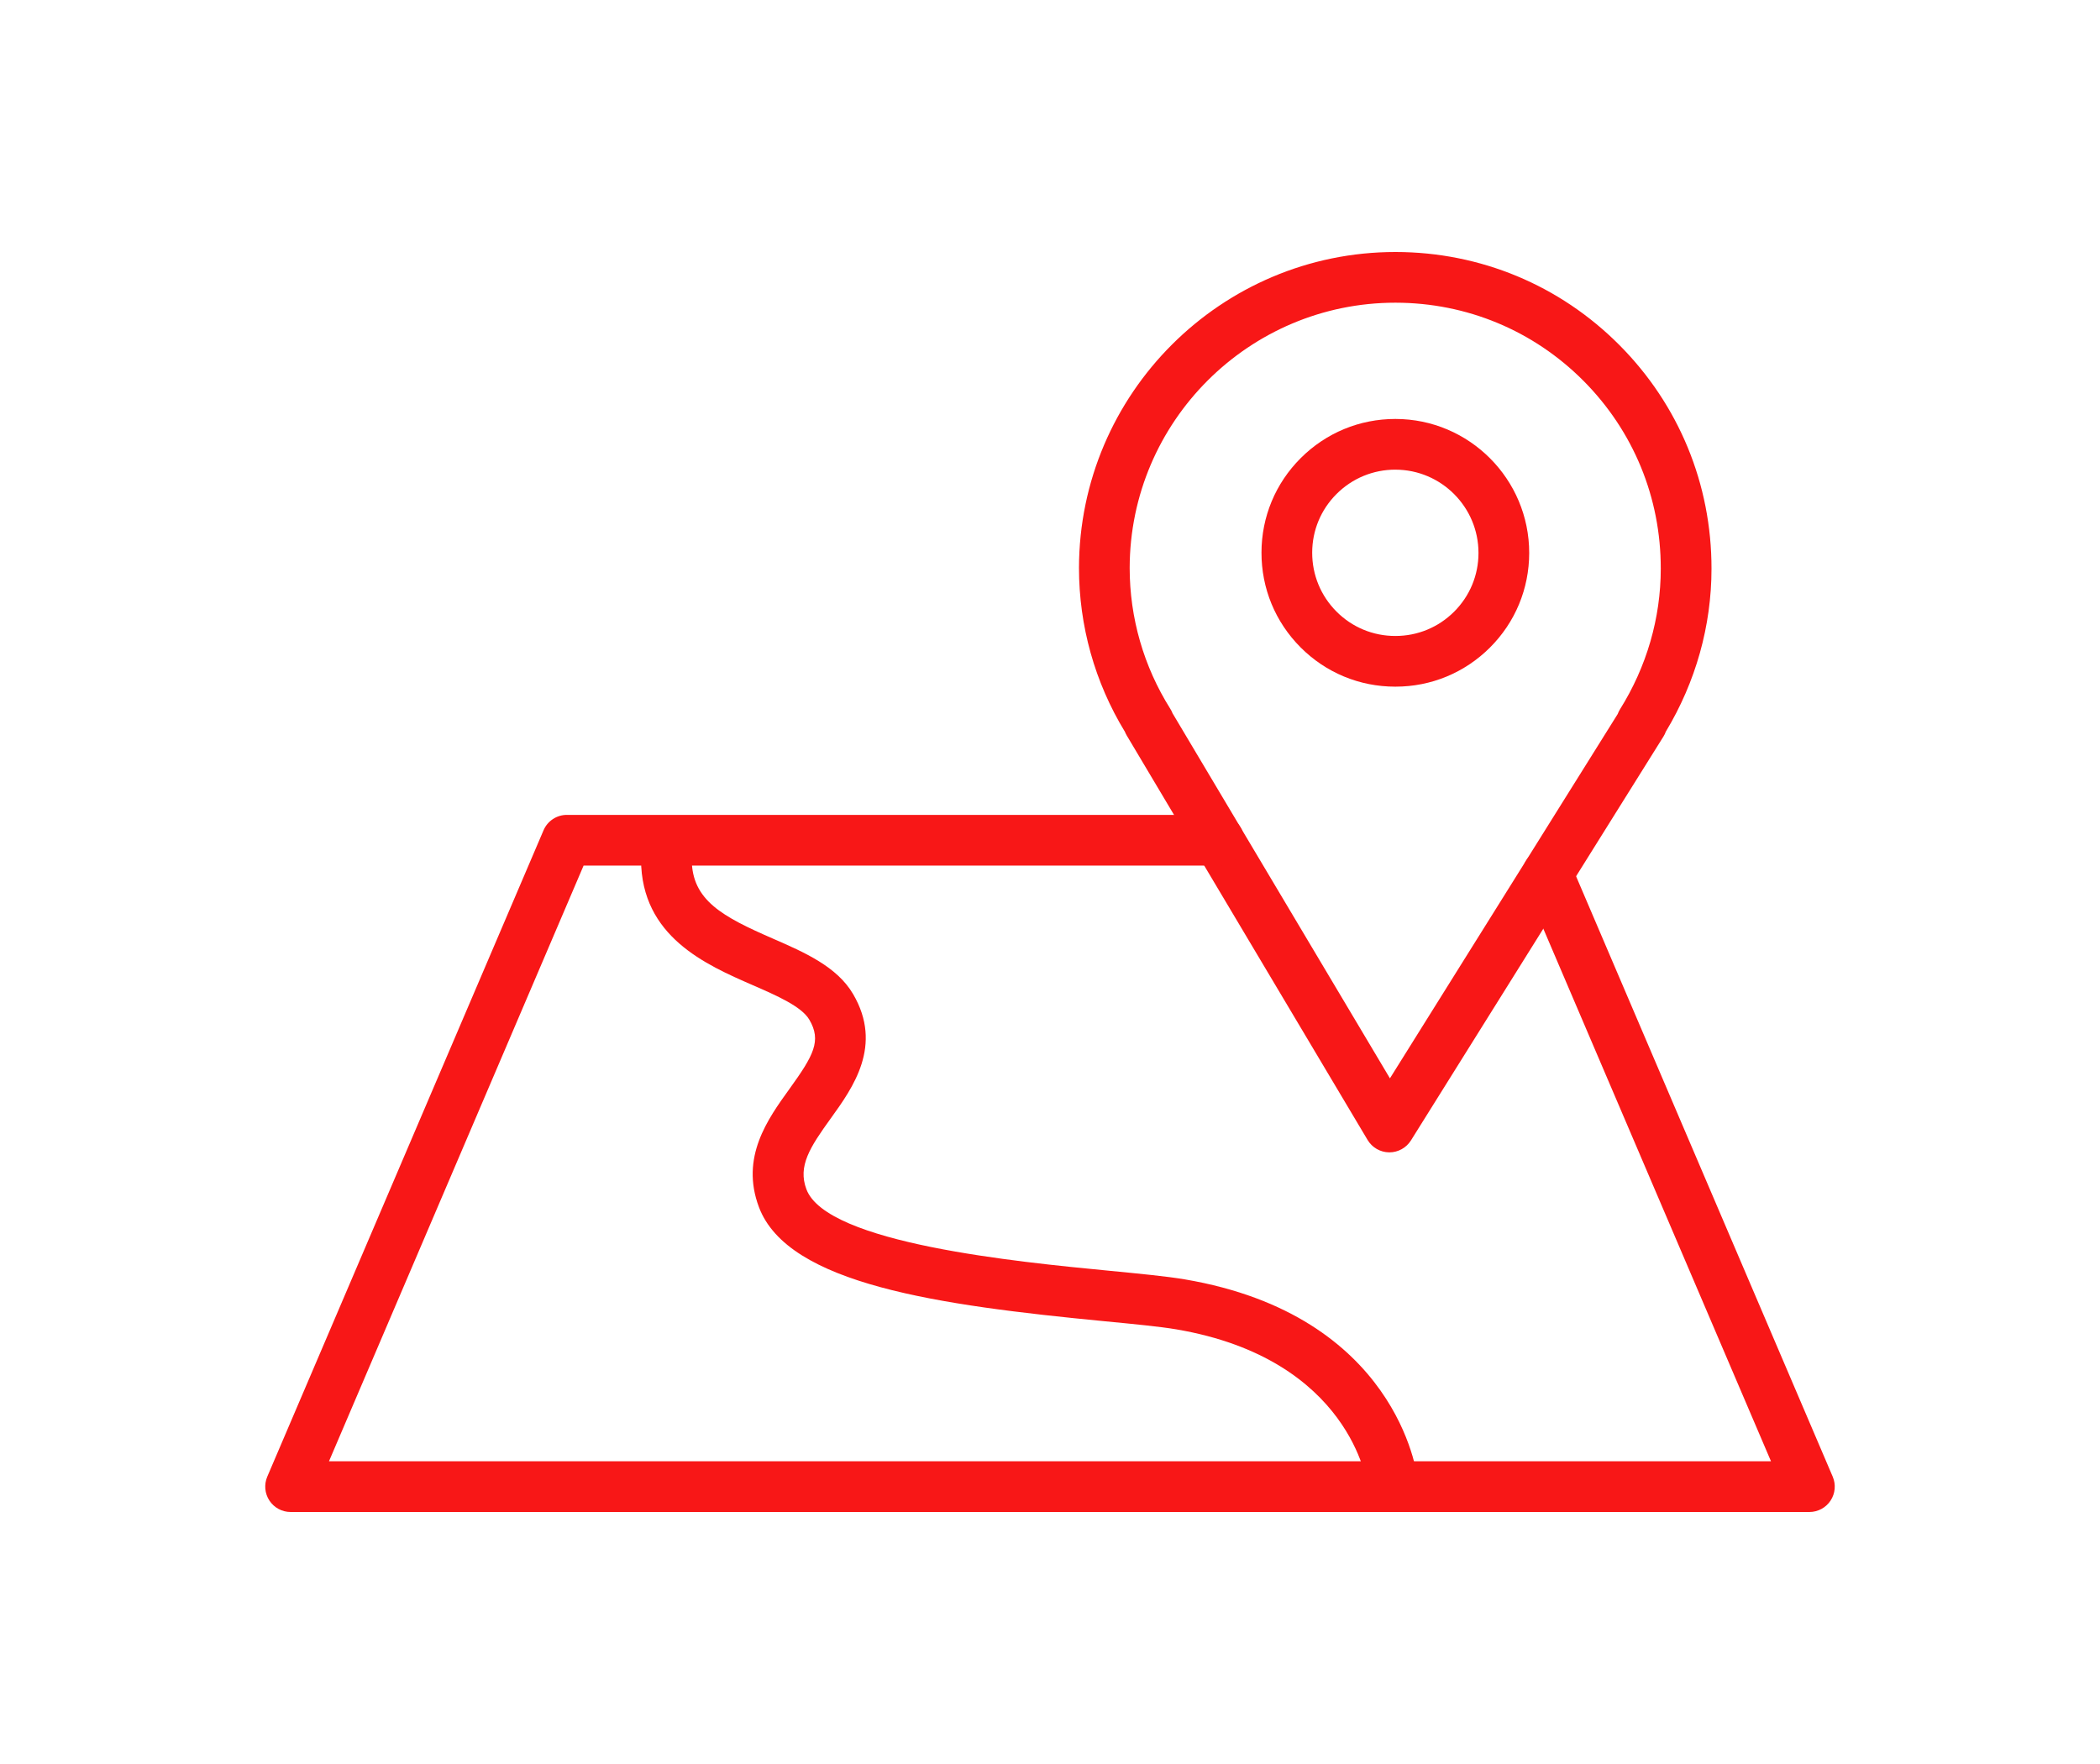 <svg width="100" height="84" viewBox="0 0 100 84" fill="none" xmlns="http://www.w3.org/2000/svg">
<g filter="url(#filter0_d)">
<path d="M66.162 50.874C66.158 50.874 66.153 50.874 66.149 50.874C65.728 50.869 65.34 50.646 65.124 50.285L53.648 31.012C53.616 30.958 53.589 30.902 53.566 30.844C52.135 28.495 51.38 25.802 51.38 23.043C51.394 14.743 58.152 8 66.447 8C66.453 8 66.459 8 66.465 8C70.492 8.006 74.273 9.578 77.111 12.428C79.947 15.274 81.505 19.059 81.5 23.083C81.5 25.802 80.748 28.479 79.323 30.843C79.296 30.921 79.26 30.995 79.216 31.066L67.187 50.307C66.965 50.659 66.577 50.874 66.162 50.874ZM55.834 29.963L66.187 47.349L77.034 30C77.061 29.926 77.096 29.853 77.138 29.785C78.412 27.751 79.084 25.433 79.084 23.082C79.084 23.081 79.084 23.081 79.084 23.08C79.09 19.7 77.781 16.522 75.4 14.131C73.017 11.739 69.843 10.419 66.462 10.414C66.457 10.414 66.452 10.414 66.446 10.414C59.48 10.414 53.805 16.076 53.794 23.044C53.794 25.422 54.463 27.741 55.727 29.75C55.771 29.817 55.806 29.889 55.834 29.963Z" fill="#F81717"/>
<path d="M66.451 28.698C66.447 28.698 66.443 28.698 66.438 28.698C64.738 28.698 63.137 28.034 61.934 26.829C60.729 25.621 60.067 24.018 60.071 22.312C60.072 20.613 60.737 19.013 61.943 17.811C63.147 16.611 64.745 15.95 66.446 15.95C66.448 15.95 66.45 15.95 66.453 15.95C69.966 15.954 72.822 18.818 72.819 22.334C72.817 24.037 72.153 25.637 70.947 26.839C69.744 28.038 68.147 28.698 66.451 28.698ZM66.445 18.364C65.389 18.364 64.395 18.775 63.647 19.521C62.899 20.267 62.486 21.26 62.485 22.317C62.484 23.377 62.895 24.373 63.643 25.123C64.39 25.872 65.384 26.284 66.44 26.284C66.443 26.284 66.445 26.284 66.448 26.284C67.504 26.284 68.495 25.874 69.242 25.13C69.991 24.383 70.404 23.389 70.404 22.333C70.406 20.148 68.632 18.368 66.449 18.365C66.448 18.364 66.447 18.364 66.445 18.364ZM71.612 22.333H71.62H71.612Z" fill="#F81717"/>
<path d="M86.163 68H13.837C13.432 68 13.053 67.796 12.83 67.457C12.607 67.119 12.568 66.691 12.727 66.318L25.883 35.537C26.073 35.093 26.51 34.804 26.993 34.804H58.036C58.703 34.804 59.243 35.344 59.243 36.011C59.243 36.679 58.703 37.219 58.036 37.219H27.79L15.666 65.585H84.333L72.583 38.098C72.321 37.484 72.606 36.775 73.219 36.513C73.83 36.251 74.542 36.535 74.804 37.149L87.272 66.317C87.432 66.69 87.393 67.119 87.17 67.457C86.947 67.796 86.568 68 86.163 68Z" fill="#F81717"/>
<path d="M66.304 67.784C65.699 67.784 65.177 67.329 65.107 66.713C65.099 66.653 64.328 60.713 56.011 59.302C55.238 59.171 54.004 59.051 52.575 58.914C44.704 58.152 37.524 57.164 36.14 53.483C35.246 51.109 36.552 49.298 37.6 47.844C38.748 46.252 39.126 45.557 38.54 44.558C38.169 43.925 36.987 43.41 35.844 42.912C33.607 41.936 30.542 40.6 30.526 36.938C30.522 36.271 31.061 35.728 31.727 35.725C31.729 35.725 31.731 35.725 31.733 35.725C32.398 35.725 32.937 36.262 32.94 36.927C32.949 38.874 34.408 39.651 36.81 40.698C38.307 41.351 39.855 42.026 40.624 43.337C42.06 45.787 40.615 47.793 39.56 49.257C38.57 50.63 37.984 51.527 38.401 52.633C39.37 55.211 48.446 56.089 52.808 56.511C54.283 56.654 55.557 56.777 56.416 56.922C66.502 58.634 67.47 66.122 67.506 66.44C67.582 67.103 67.106 67.701 66.444 67.776C66.397 67.781 66.35 67.784 66.304 67.784Z" fill="#F81717"/>
</g>
<defs>
<filter id="filter0_d" x="0.63" y="0" width="98.739" height="84" filterUnits="userSpaceOnUse" color-interpolation-filters="sRGB">
<feFlood flood-opacity="0" result="BackgroundImageFix"/>
<feColorMatrix in="SourceAlpha" type="matrix" values="0 0 0 0 0 0 0 0 0 0 0 0 0 0 0 0 0 0 127 0"/>
<feOffset dy="4"/>
<feGaussianBlur stdDeviation="6"/>
<feColorMatrix type="matrix" values="0 0 0 0 1 0 0 0 0 0.302 0 0 0 0 0.302 0 0 0 0.5 0"/>
<feBlend mode="normal" in2="BackgroundImageFix" result="effect1_dropShadow"/>
<feBlend mode="normal" in="SourceGraphic" in2="effect1_dropShadow" result="shape"/>
</filter>
</defs>
</svg>
